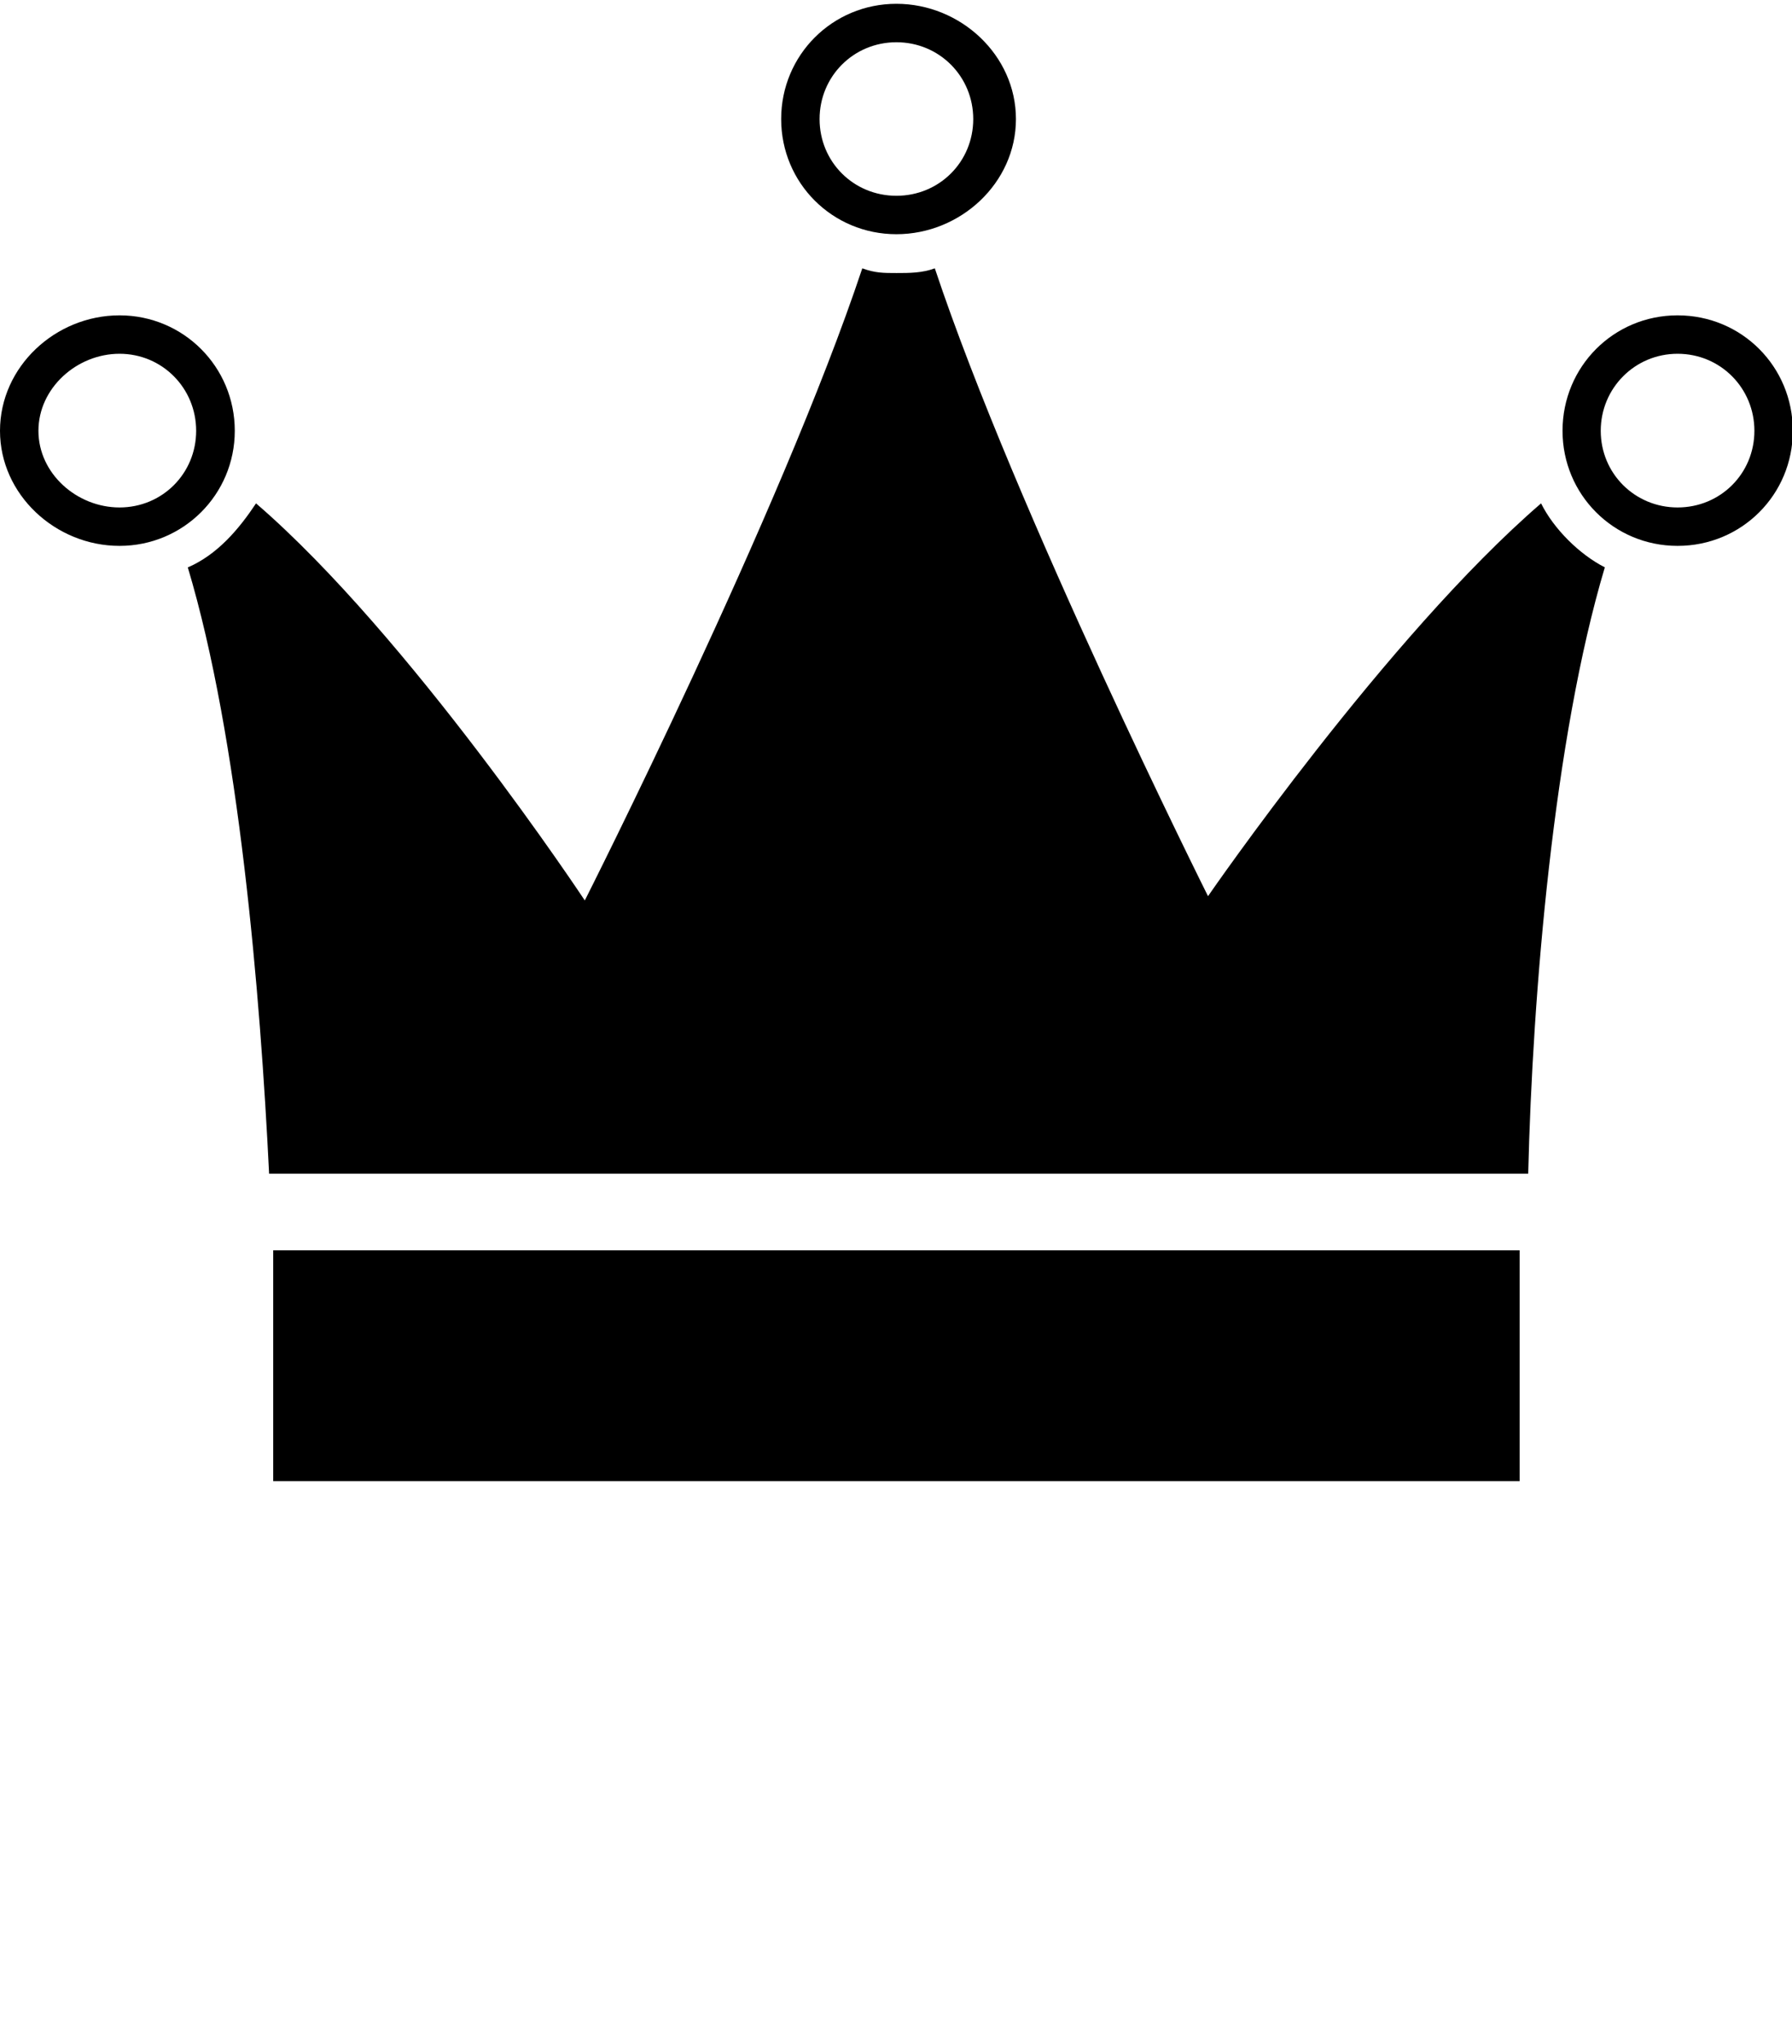 <svg xmlns="http://www.w3.org/2000/svg" height="1000" width="877"><path d="M438.7 1.86c-31.3 0 -56.4 25.06 -56.4 56.4s25.1 56.34 56.4 56.34c31.3 0 58.5 -25 58.5 -56.34 0 -31.34 -27.2 -56.4 -58.5 -56.4zm0 18.81c21 0 37.6 16.71 37.6 37.59 0 20.94 -16.6 37.54 -37.6 37.54s-37.6 -16.6 -37.6 -37.54c0 -20.88 16.6 -37.59 37.6 -37.59zm-346.8 256.93c25.1 83.6 35.5 209 39.8 296.7 0 0 2 0 2 0l610 0s2 0 4.2 0c2.1 -87.7 12.5 -213.1 37.5 -296.7 -12.4 -6.3 -25 -18.8 -31.2 -31.3 -75.2 64.8 -163 192.2 -163 192.2s-94 -188 -133.7 -307.2c-6.2 2.3 -12.5 2.3 -18.8 2.3 -6.3 0 -10.4 0 -16.7 -2.3 -39.7 119.2 -135.8 309.3 -135.8 309.3s-85.7 -129.5 -160.9 -194.3c-8.3 12.5 -18.8 25 -33.3 31.3zm-33.4 -123.3c-31.35 0 -58.5 25.1 -58.5 56.5 0 31.2 27.15 56.3 58.5 56.3 31.2 0 56.4 -25.1 56.4 -56.3 0 -31.4 -25.2 -56.5 -56.4 -56.5zm0 18.8c20.9 0 37.5 16.8 37.5 37.7 0 20.9 -16.6 37.5 -37.5 37.5s-39.69 -16.6 -39.69 -37.5 18.79 -37.7 39.69 -37.7zm685.2 438.7l-610 0c0 41.9 0 73.3 0 112.9l610 0c0 -33.4 0 -64.8 0 -112.9zm77.3 -457.5c-31.3 0 -56.3 25.1 -56.3 56.5 0 31.2 25 56.3 56.3 56.3 31.4 0 56.4 -25.1 56.4 -56.3 0 -31.4 -25 -56.5 -56.4 -56.5zm0 18.8c21 0 37.6 16.8 37.6 37.7 0 20.9 -16.6 37.5 -37.6 37.5 -20.9 0 -37.6 -16.6 -37.6 -37.5s16.7 -37.7 37.6 -37.7z"/></svg>
